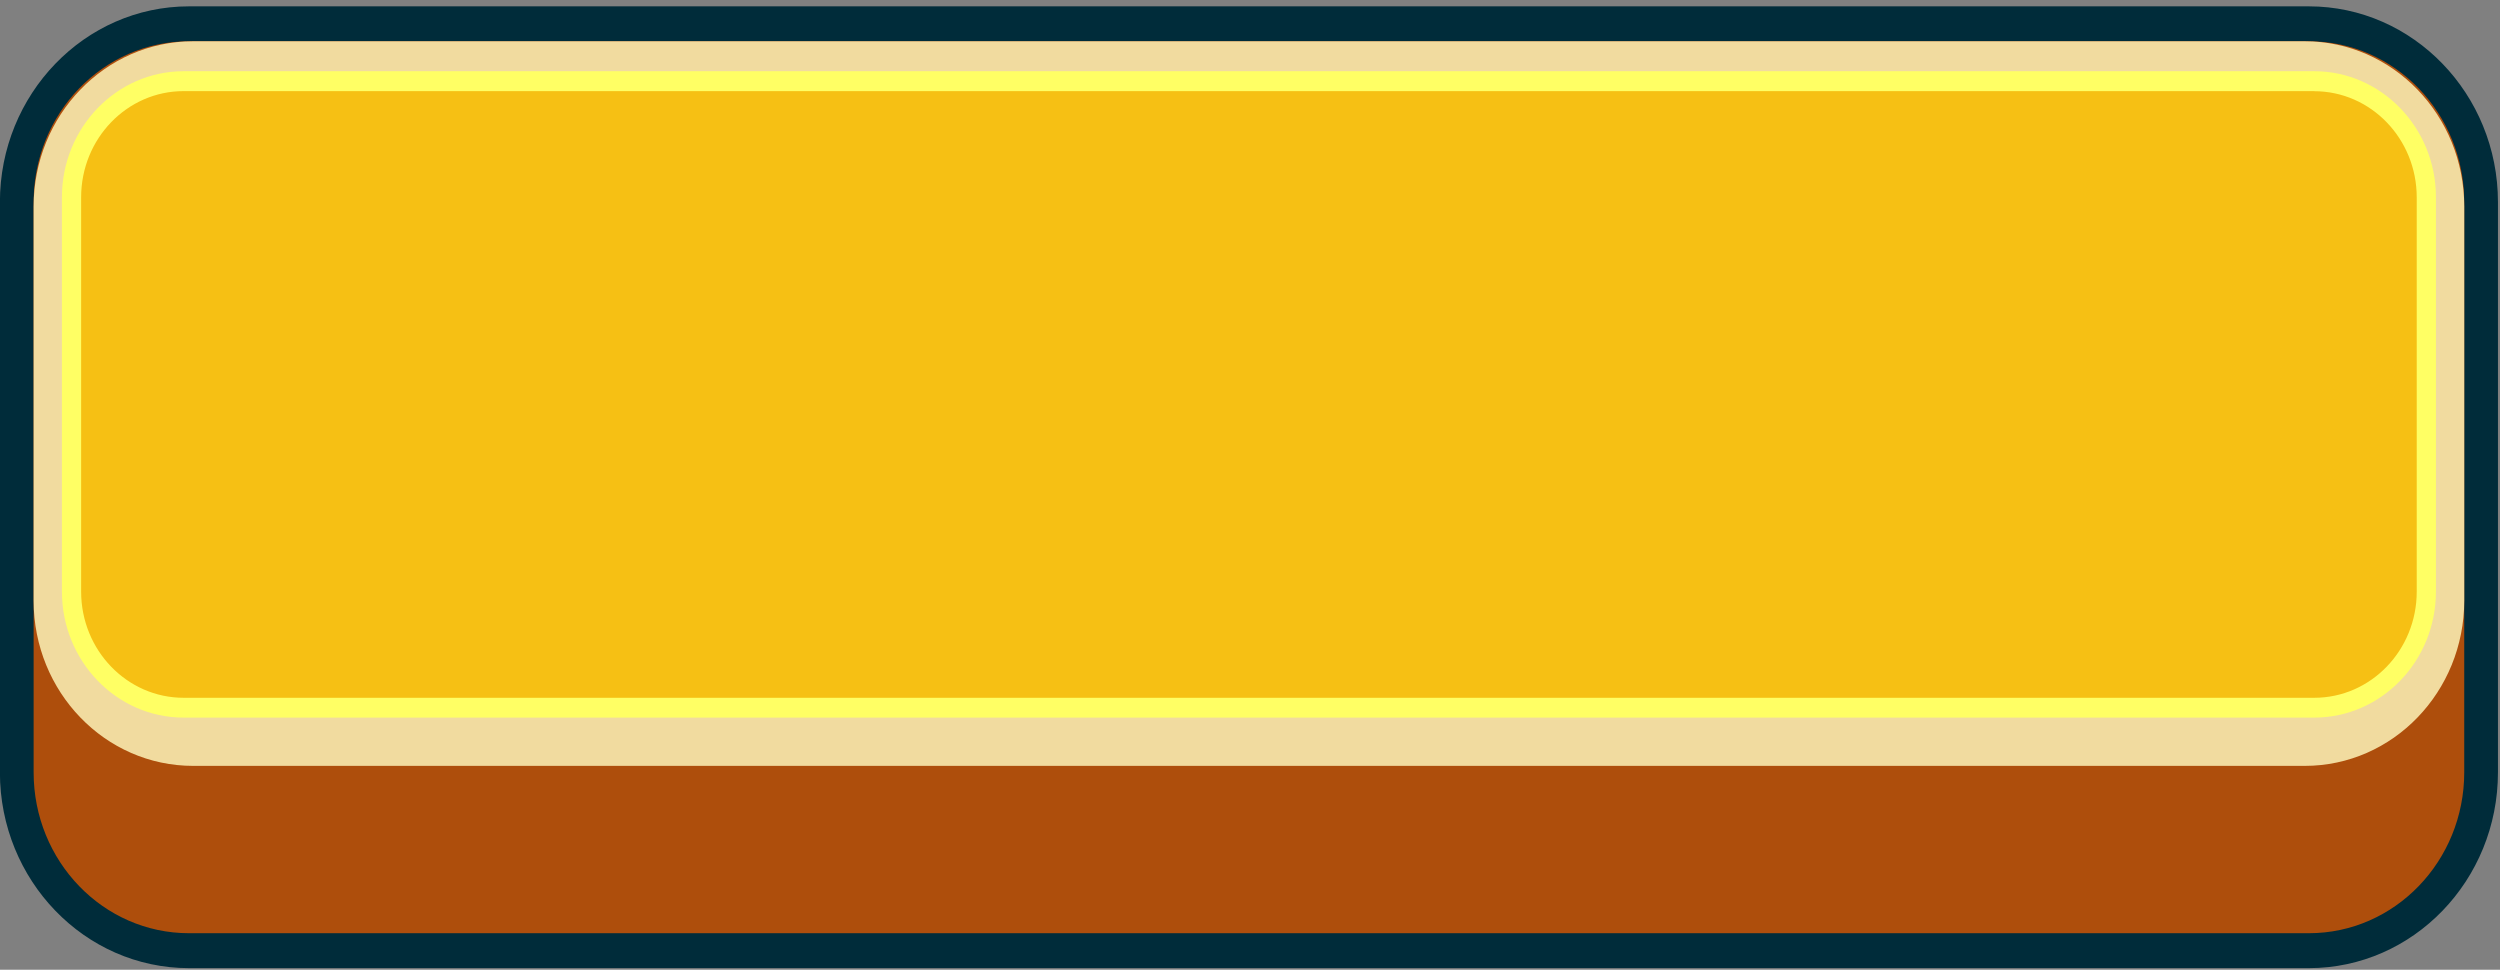 <svg width="281" height="109" viewBox="0 0 281 109" fill="none" xmlns="http://www.w3.org/2000/svg">
<rect x="0" y="0" width="281" height="109" fill="#808080" stroke="none"/>
<path d="M259.52 2.681H21.24C10.548 2.681 1.88 11.659 1.88 22.732V86.82C1.88 97.894 10.548 106.871 21.24 106.871H259.52C270.212 106.871 278.88 97.894 278.88 86.82V22.732C278.88 11.659 270.212 2.681 259.52 2.681Z" fill="#AE4E0C"/>
<path d="M259.52 4.639C269.16 4.639 276.98 12.738 276.98 22.722V86.81C276.98 96.794 269.16 104.893 259.52 104.893H21.24C11.6 104.893 3.78 96.794 3.78 86.81V22.722C3.78 12.738 11.6 4.639 21.24 4.639H259.52ZM259.52 0.714H21.24C9.52 0.714 -0.01 10.584 -0.01 22.722V86.81C-0.01 98.948 9.52 108.818 21.24 108.818H259.52C271.24 108.818 280.77 98.948 280.77 86.81V22.722C280.77 10.584 271.24 0.714 259.52 0.714Z" fill="#002C3A"/>
<path d="M276.98 67.515V23.209C276.98 12.953 268.952 4.639 259.05 4.639L21.71 4.639C11.807 4.639 3.78 12.953 3.78 23.209V67.515C3.78 77.771 11.807 86.085 21.71 86.085L259.05 86.085C268.952 86.085 276.98 77.771 276.98 67.515Z" fill="#F1DB9F"/>
<path d="M20.64 9.123H260.12C267.07 9.123 272.72 14.975 272.72 22.173V66.49C272.72 73.688 267.07 79.54 260.12 79.54H20.64C13.69 79.54 8.04 73.688 8.04 66.49V22.183C8.04 14.985 13.69 9.134 20.64 9.134V9.123Z" fill="#F6C014"/>
<path d="M260.12 10.252C266.48 10.252 271.64 15.596 271.64 22.183V66.5C271.64 73.087 266.48 78.431 260.12 78.431H20.64C14.28 78.431 9.12 73.087 9.12 66.5V22.173C9.12 15.586 14.28 10.242 20.64 10.242H260.12M260.12 8.005H20.64C13.09 8.005 6.96 14.364 6.96 22.173V66.49C6.96 74.309 13.1 80.658 20.64 80.658H260.12C267.67 80.658 273.8 74.299 273.8 66.49V22.173C273.8 14.354 267.66 8.005 260.12 8.005Z" fill="#FFFF64"/>
</svg>
